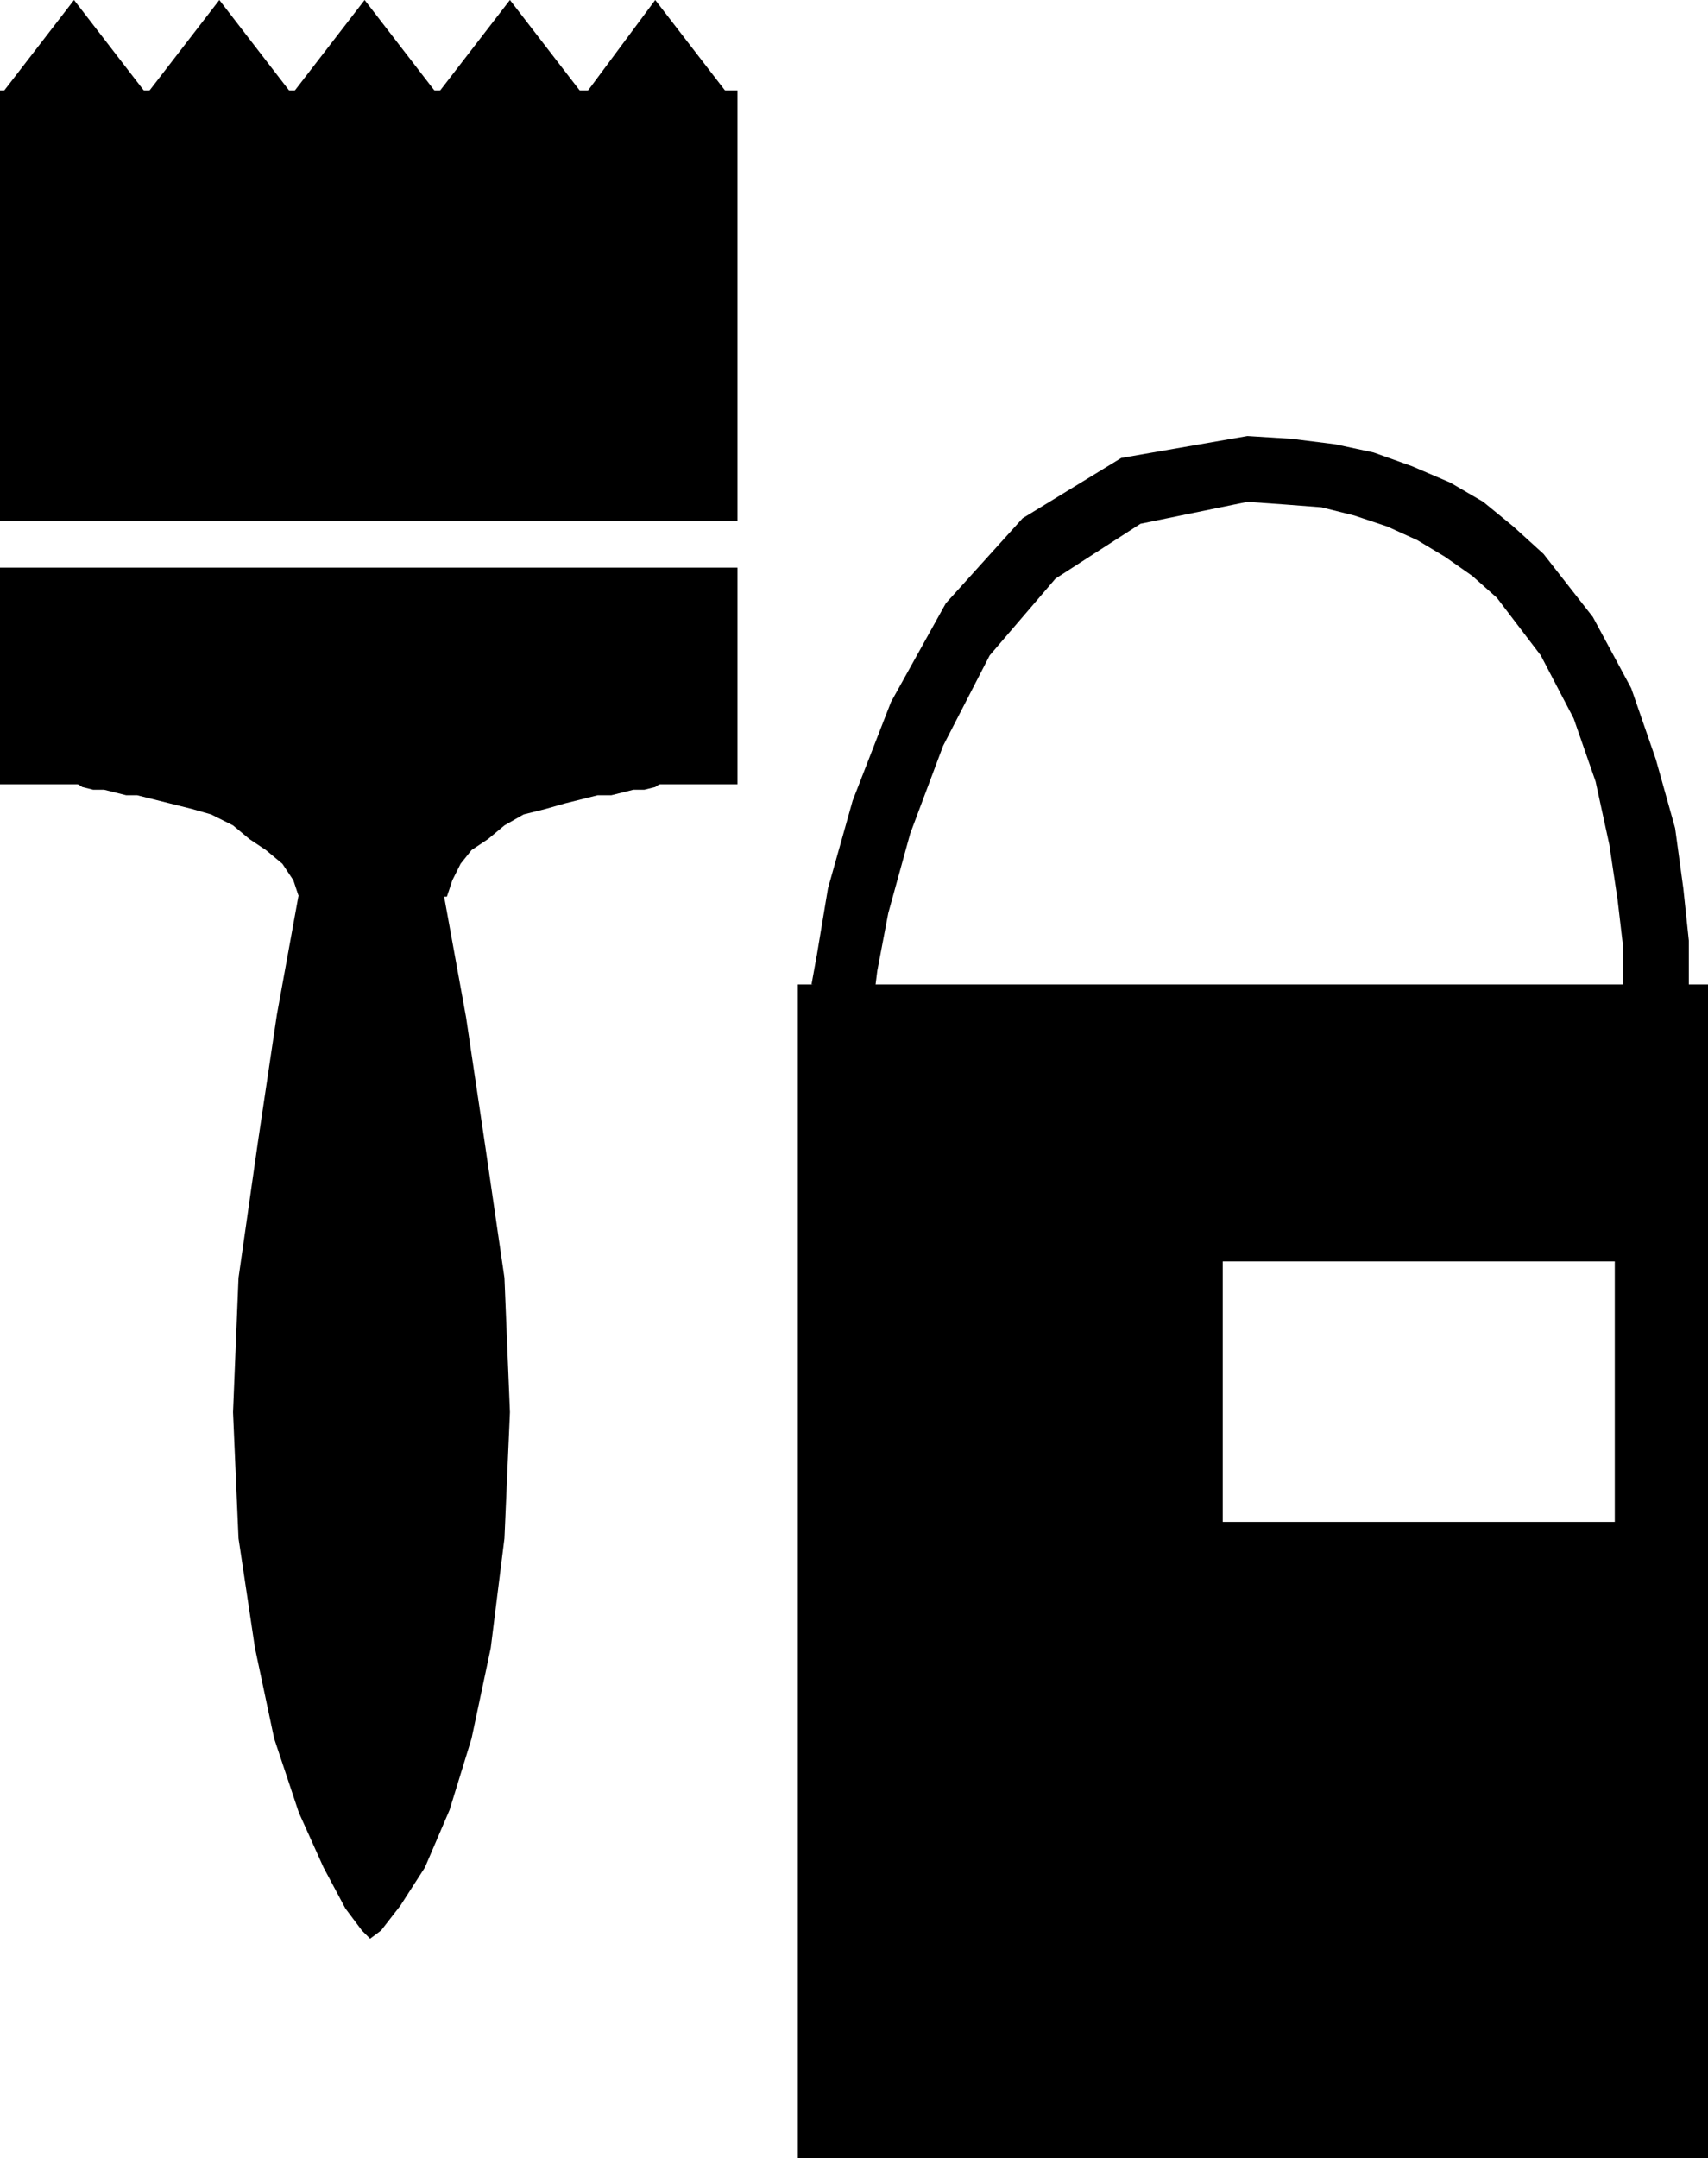 <?xml version="1.0" encoding="UTF-8" standalone="no"?>
<!DOCTYPE svg PUBLIC "-//W3C//DTD SVG 1.0//EN" "http://www.w3.org/TR/2001/REC-SVG-20010904/DTD/svg10.dtd">
<svg xmlns="http://www.w3.org/2000/svg" xmlns:xlink="http://www.w3.org/1999/xlink" fill-rule="evenodd" height="0.787in" preserveAspectRatio="none" stroke-linecap="round" viewBox="0 0 623 787" width="0.623in">
<style type="text/css">
.brush0 { fill: rgb(255,255,255); }
.pen0 { stroke: rgb(0,0,0); stroke-width: 1; stroke-linejoin: round; }
.brush1 { fill: none; }
.pen1 { stroke: none; }
.brush2 { fill: rgb(0,0,0); }
</style>
<g>
<polygon class="pen1 brush2" points="269,190 269,33 0,33 0,190 269,190"/>
<polygon class="pen1 brush2" points="0,35 27,0 54,35 0,35"/>
<polygon class="pen1 brush2" points="53,35 80,0 107,35 53,35"/>
<polygon class="pen1 brush2" points="106,35 133,0 160,35 106,35"/>
<polygon class="pen1 brush2" points="159,35 186,0 213,35 159,35"/>
<polygon class="pen1 brush2" points="213,35 239,0 266,35 213,35"/>
<polygon class="pen1 brush2" points="269,286 269,207 0,207 0,286 269,286"/>
<polygon class="pen1 brush2" points="163,327 165,321 168,315 172,310 178,306 184,301 191,297 199,295 206,293 210,292 214,291 218,290 223,290 227,289 231,288 235,288 239,287 242,285 247,282 252,278 255,274 14,274 17,278 22,282 27,285 30,287 34,288 38,288 42,289 46,290 50,290 54,291 58,292 62,293 70,295 77,297 85,301 91,306 97,310 103,315 107,321 109,327 109,326 101,370 94,417 87,466 85,515 87,561 93,601 100,634 109,661 118,681 126,696 132,704 135,707 139,704 146,695 155,681 164,660 172,634 179,601 184,561 186,515 184,466 177,418 170,371 162,327 163,327"/>
<polygon class="pen1 brush2" points="319,362 319,362 320,354 324,333 332,304 344,272 361,239 385,211 416,191 455,183 469,184 482,185 494,188 506,192 517,197 527,203 537,210 546,218 562,239 574,262 582,285 587,308 590,328 592,345 592,356 592,360 616,361 616,355 616,343 614,324 611,302 604,277 595,251 581,225 563,202 552,192 541,183 529,176 515,170 501,165 487,162 471,160 455,159 409,167 373,189 345,220 325,256 311,292 302,324 298,348 296,359 319,362"/>
<polygon class="pen1 brush2" points="589,502 589,555 446,555 446,460 589,460 589,502 623,502 623,359 291,359 291,787 623,787 623,502 589,502"/>
</g>
</svg>
